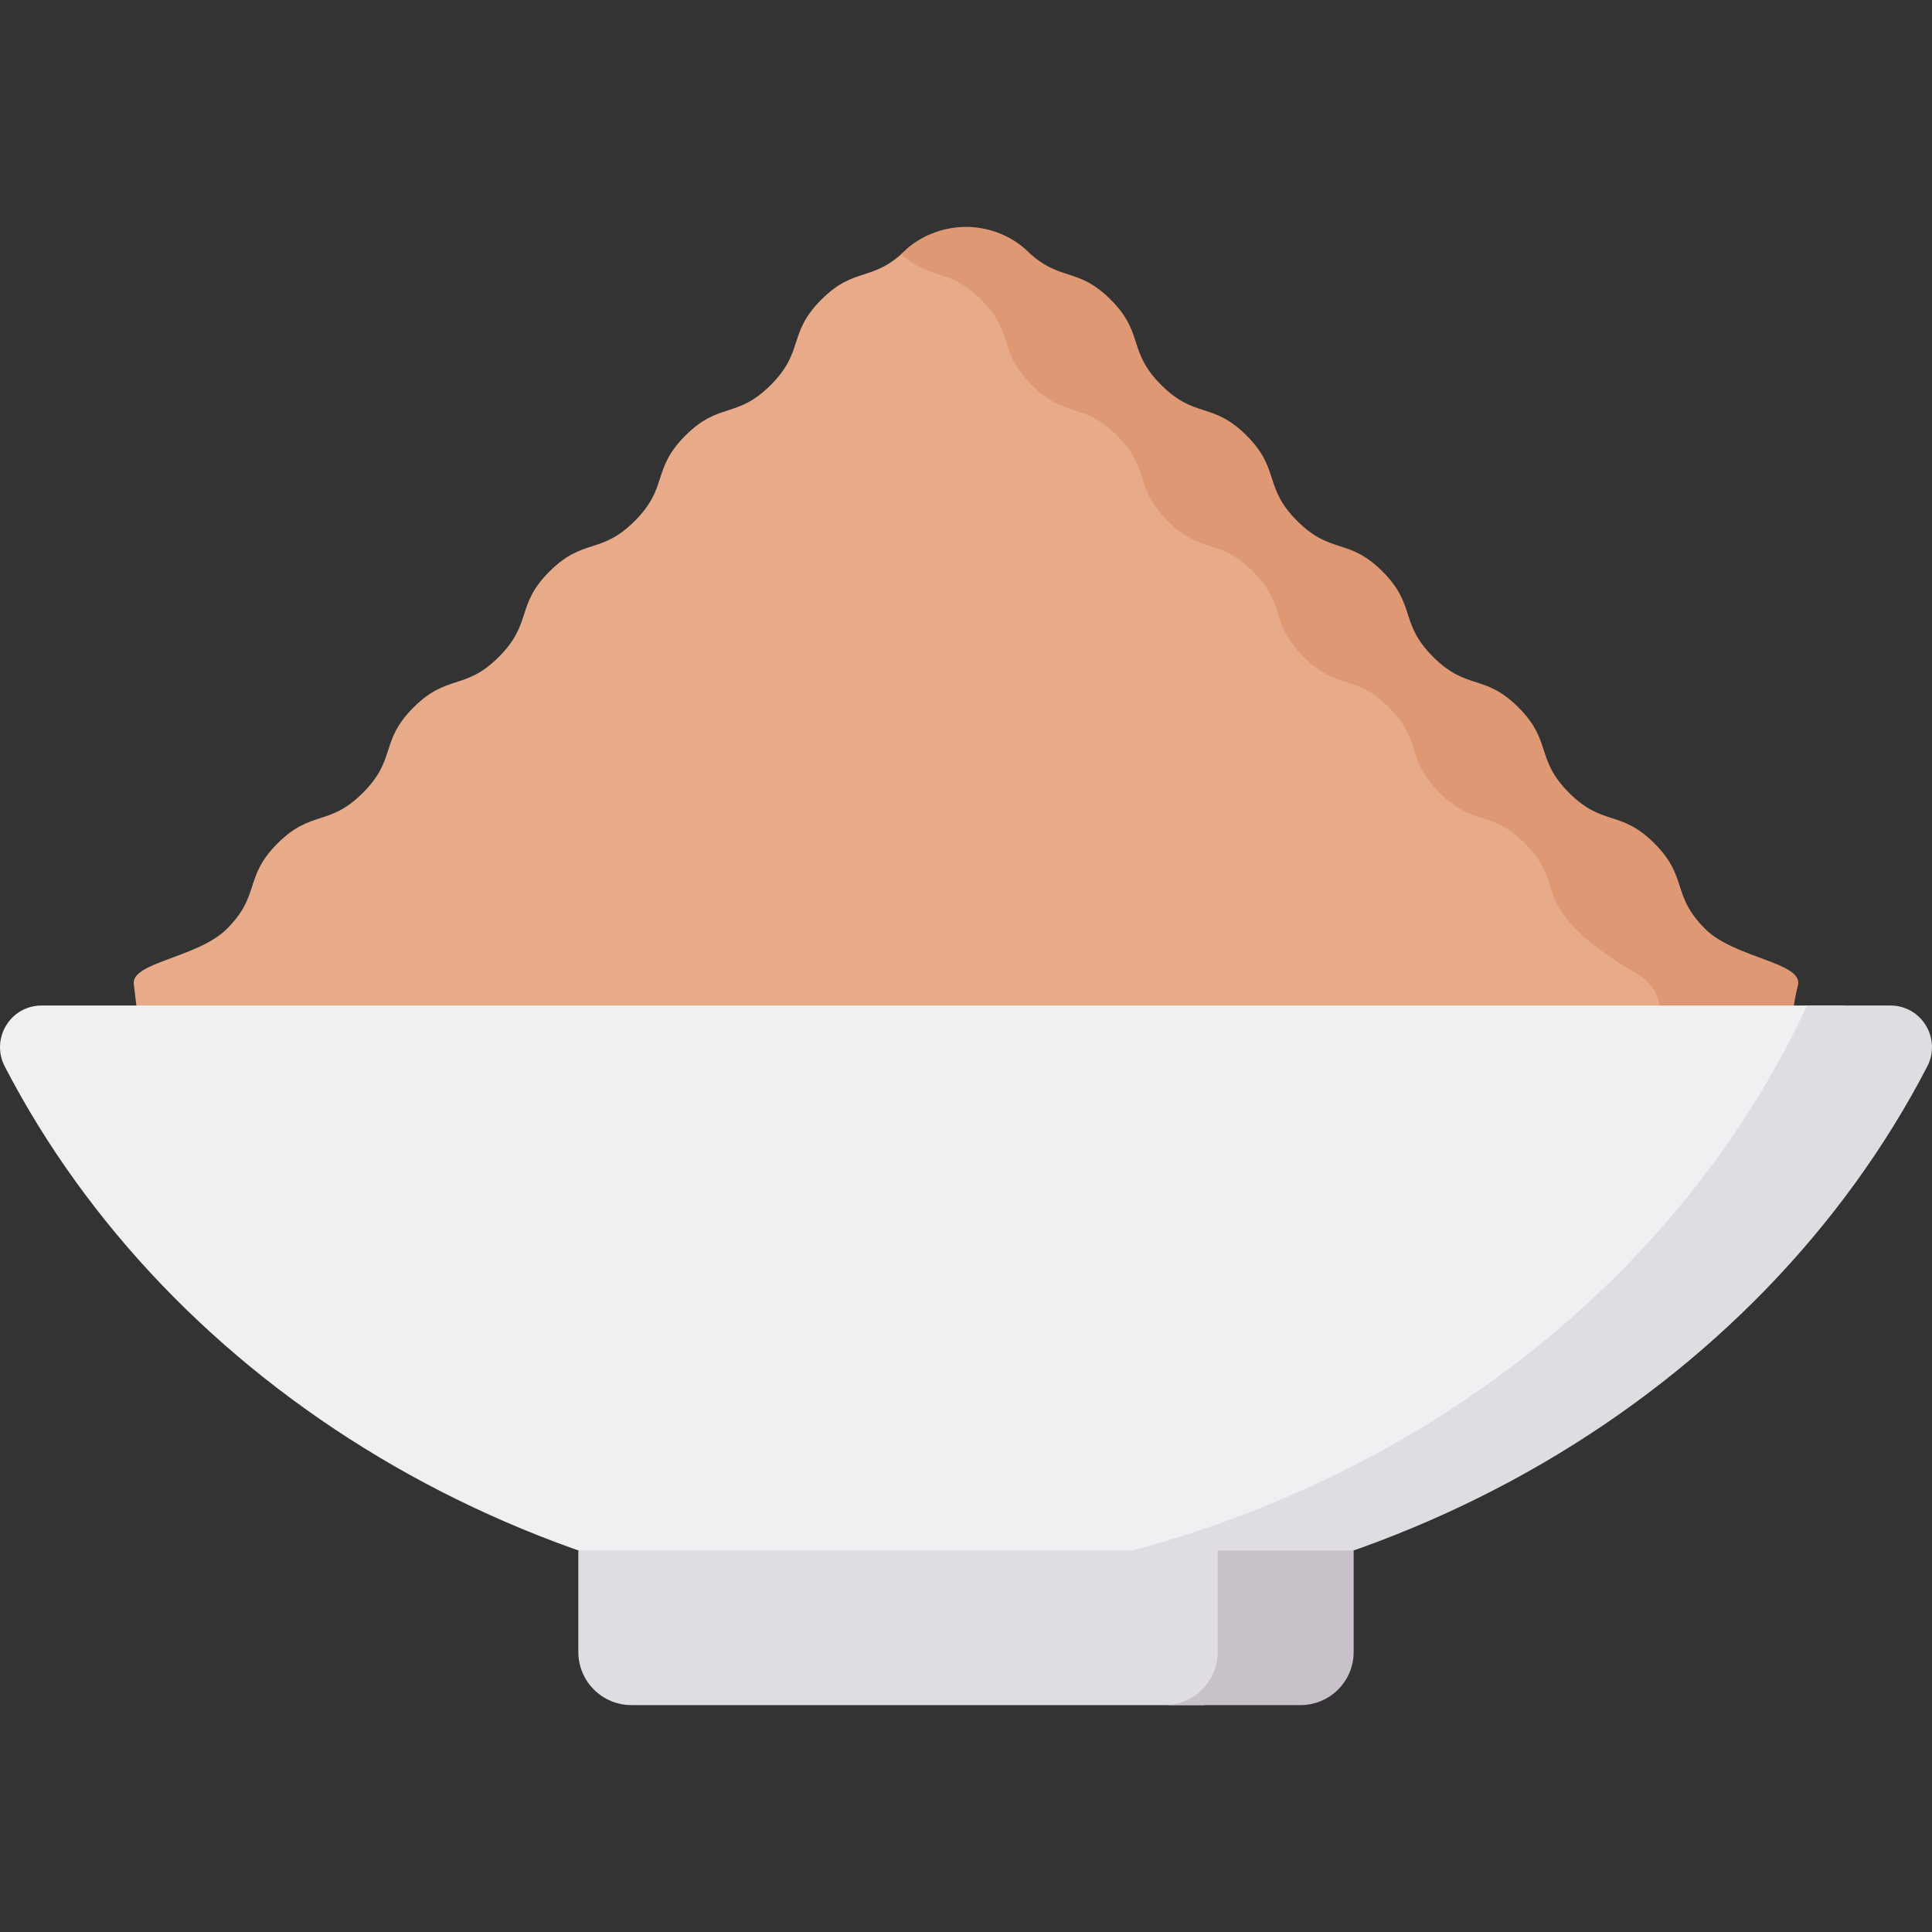 <svg id="Capa_1" enable-background="new 0 0 512 512" height="512" viewBox="0 0 512 512" width="512" xmlns="http://www.w3.org/2000/svg"><rect x="0" y="0" width="512" height="512" fill="#333333" stroke="none"/><g><g><g><path d="m446.29 262.657c.024-4.434-2.335-8.547-6.194-10.731-4.746-2.686-11.306-6.879-16.395-11.968-9.01-9.01-4.402-13.619-13.412-22.629-9.009-9.009-13.617-4.401-22.626-13.41s-4.4-13.617-13.409-22.626c-9.005-9.006-13.614-4.397-22.619-13.403-9.008-9.008-4.4-13.616-13.408-22.624-9.007-9.007-13.615-4.398-22.622-13.405s-4.398-13.615-13.405-22.622c-9.006-9.006-13.614-4.397-22.62-13.403-9.007-9.007-4.399-13.616-13.406-22.623-8.06-8.06-12.602-5.229-19.922-10.999-2.036.907-3.977 2.099-5.749 3.601l-.012.01c-.138.117-.275.244-.403.37-8.881 8.748-13.488 4.272-22.432 13.217-9.009 9.009-4.401 13.617-13.41 22.626s-13.617 4.4-22.626 13.409c-9.005 9.005-4.397 13.614-13.403 22.619-9.008 9.008-13.616 4.4-22.624 13.408-9.007 9.007-4.398 13.615-13.405 22.622s-13.615 4.398-22.622 13.405c-9.006 9.006-4.397 13.614-13.403 22.62-9.007 9.007-13.616 4.399-22.623 13.406-9.006 9.006-4.397 13.614-13.403 22.62-7.692 7.692-25.318 8.817-24.681 14.591.829 7.512 2.064 14.973 2.064 22.53v6.929h408.593l.063-6.18z" fill="#e7ab8a"/></g><path d="m451.852 246.137c-9.01-9.01-4.402-13.619-13.412-22.629-9.009-9.009-13.617-4.401-22.626-13.41s-4.4-13.617-13.409-22.626c-9.006-9.005-13.614-4.397-22.619-13.403-9.008-9.008-4.4-13.616-13.408-22.624-9.007-9.007-13.615-4.398-22.622-13.405s-4.398-13.615-13.405-22.622c-9.006-9.006-13.614-4.397-22.62-13.403-9.007-9.007-4.399-13.616-13.406-22.623-8.939-8.939-13.545-4.465-22.419-13.204-.125-.115-.254-.234-.378-.349-8.943-7.602-22.073-7.61-31.025-.024l-.012.01c-.138.117-.275.244-.403.37-.428.421-.843.803-1.252 1.166 8.069 7.154 12.654 3.526 21.159 12.031 9.007 9.007 4.399 13.616 13.406 22.623 9.006 9.006 13.614 4.397 22.62 13.403 9.007 9.007 4.398 13.615 13.405 22.622s13.615 4.398 22.622 13.405c9.008 9.008 4.4 13.616 13.408 22.624 9.005 9.005 13.614 4.397 22.619 13.403 9.009 9.009 4.4 13.617 13.409 22.626s13.617 4.401 22.626 13.41c9.01 9.01 4.402 13.619 13.412 22.629 5.089 5.089 11.65 9.283 16.395 11.968 3.859 2.184 6.218 6.296 6.194 10.731l-.116 21.362h34.331l.041-6.782c.045-7.465.244-15.022 2.098-22.252 1.58-6.161-16.729-7.143-24.613-15.027z" fill="#df9874"/><g><path d="m488.791 266.474h-477.762c-8.297 0-13.584 8.798-9.764 16.164 43.708 84.287 138.052 143.244 248.06 145.544 108.129-11.767 198.464-75.102 239.466-161.708z" fill="#f0f0f3"/><path d="m500.971 266.474h-22.072c-42.241 90.954-142.409 154.919-259.289 154.919-13.547 0-26.867-.868-39.901-2.529 24.257 6.12 49.847 9.395 76.292 9.395 112.858 0 210.145-59.634 254.735-145.622 3.819-7.365-1.468-16.163-9.765-16.163z" fill="#e0dde2"/><path d="m327.495 438.988v-28.096h-174.232v26.895c0 7.777 6.304 14.081 14.081 14.081h151.747c4.948-2.184 8.404-7.125 8.404-12.88z" fill="#e0dde2"/><path d="m322.689 410.892v26.895c0 7.777-6.304 14.081-14.081 14.081h36.047c7.777 0 14.081-6.304 14.081-14.081v-26.895z" fill="#c8c1c9"/></g></g></g></svg>